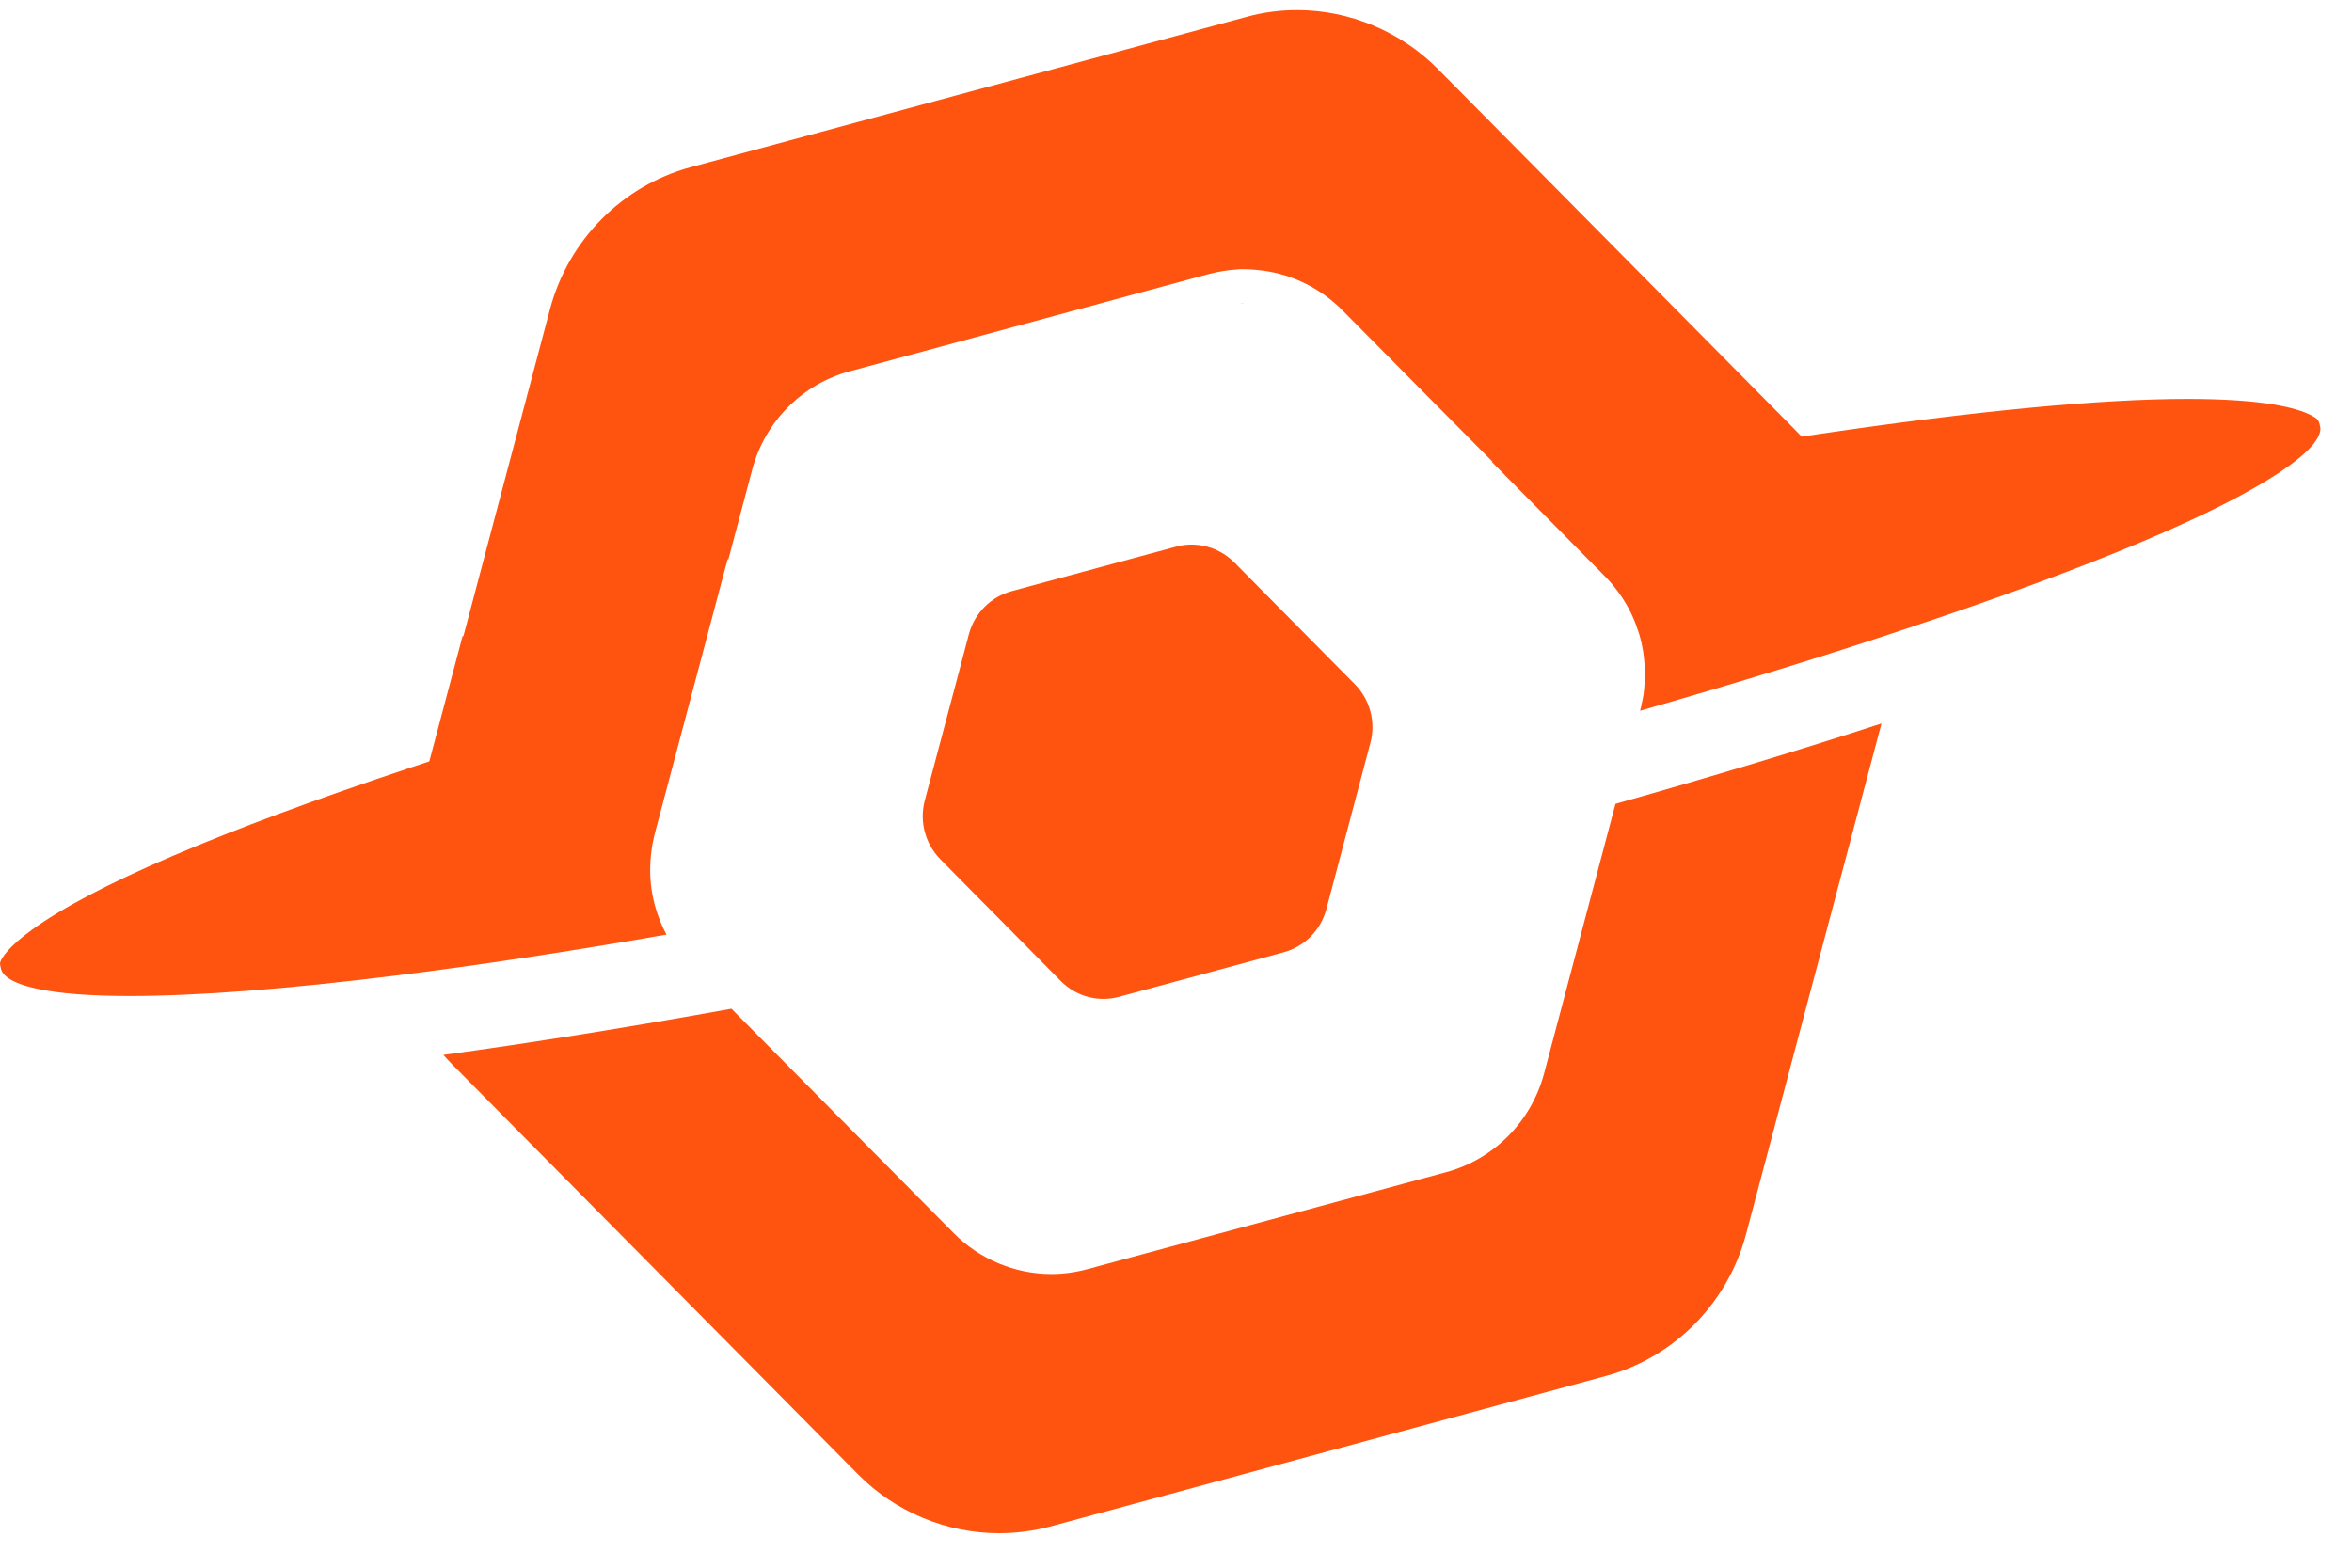 <svg width="60" height="40" viewBox="0 0 60 40" fill="none" xmlns="http://www.w3.org/2000/svg">
<path d="M47.997 18.46L44.54 31.499C44.073 33.257 42.701 34.64 40.964 35.109L26.787 38.951C26.366 39.062 25.925 39.12 25.485 39.12C24.145 39.12 22.84 38.575 21.9 37.629L11.525 27.148C11.444 27.066 11.374 26.987 11.31 26.916C13.512 26.617 15.98 26.222 18.66 25.738L24.336 31.47C24.989 32.129 25.894 32.507 26.816 32.507C27.123 32.507 27.428 32.466 27.724 32.387L36.904 29.905C38.107 29.577 39.061 28.619 39.389 27.394L41.211 20.511C43.647 19.823 45.929 19.134 47.997 18.46Z" fill="url(#paint0_linear_5101_2)"/>
<path d="M34.958 18.959L34.624 20.219L34.088 22.246L33.835 23.199C33.693 23.735 33.278 24.154 32.748 24.297L28.548 25.434C28.017 25.578 27.451 25.426 27.063 25.033L26.138 24.098L24.592 22.536L23.991 21.927C23.603 21.534 23.449 20.963 23.591 20.424L24.418 17.312L24.716 16.184C24.859 15.648 25.273 15.229 25.804 15.085L26.265 14.959L30.004 13.948C30.227 13.887 30.456 13.881 30.677 13.922C30.978 13.977 31.265 14.127 31.489 14.352L32.527 15.402L34.56 17.456C34.949 17.848 35.103 18.422 34.958 18.959Z" fill="url(#paint1_linear_5101_2)"/>
<path d="M31.718 7.747C31.742 7.747 31.765 7.747 31.788 7.747C31.718 7.747 31.652 7.747 31.588 7.75C31.631 7.747 31.672 7.744 31.718 7.744V7.747Z" fill="url(#paint2_linear_5101_2)"/>
<path d="M59.194 10.915C59.208 11.105 59.048 11.439 58.26 11.979C56.688 13.069 53.346 14.475 48.599 16.051C46.58 16.728 44.306 17.429 41.838 18.135L41.87 18.015L41.875 17.991V17.971L41.893 17.9L41.904 17.845V17.83L41.91 17.818C41.922 17.751 41.936 17.675 41.942 17.59C41.971 17.311 41.968 17.033 41.936 16.766L41.922 16.67V16.652C41.904 16.558 41.89 16.468 41.873 16.397C41.858 16.336 41.841 16.254 41.812 16.166L41.762 16.025C41.745 15.966 41.725 15.911 41.701 15.855C41.661 15.75 41.611 15.647 41.559 15.547C41.394 15.237 41.185 14.95 40.936 14.698L38.053 11.782H38.076L36.588 10.282L34.239 7.911C33.696 7.363 32.98 7.006 32.226 6.906C32.139 6.895 32.026 6.88 31.898 6.874C31.837 6.871 31.776 6.868 31.718 6.868C31.652 6.868 31.588 6.868 31.527 6.877C31.312 6.892 31.083 6.93 30.84 6.991L21.669 9.476C20.459 9.804 19.511 10.765 19.189 11.981L18.582 14.27H18.562L18.388 14.92L16.706 21.261C16.683 21.346 16.668 21.422 16.654 21.496V21.507L16.648 21.519C16.636 21.592 16.628 21.657 16.616 21.721V21.739C16.607 21.797 16.602 21.85 16.599 21.903L16.593 21.95V21.985C16.552 22.627 16.694 23.265 17.002 23.846C14.519 24.279 12.199 24.631 10.096 24.892C7.309 25.238 5.023 25.413 3.309 25.413C2.303 25.413 1.514 25.352 0.951 25.229C0.246 25.079 0.058 24.868 0.023 24.713C-0.006 24.581 -0.006 24.575 0.014 24.528C0.052 24.435 0.203 24.168 0.809 23.728C2.352 22.603 5.615 21.206 10.505 19.576L10.952 19.427L11.073 18.97L11.799 16.236L11.822 16.227L11.938 15.791L14.032 7.882C14.499 6.127 15.871 4.741 17.608 4.269L31.788 0.434C32.211 0.316 32.649 0.258 33.09 0.258C34.424 0.258 35.73 0.803 36.672 1.752L45.655 10.827L45.962 11.14L46.394 11.076C50.426 10.481 53.593 10.179 55.809 10.179C57.74 10.179 58.584 10.405 58.95 10.592C59.141 10.692 59.15 10.719 59.185 10.874L59.194 10.915Z" fill="url(#paint3_linear_5101_2)"/>
<defs>
<linearGradient id="paint0_linear_5101_2" x1="11.31" y1="28.792" x2="47.997" y2="28.792" gradientUnits="userSpaceOnUse">
<stop offset="0.3" stop-color="#FF5310"/>
<stop offset="0.63" stop-color="#FF5310"/>
</linearGradient>
<linearGradient id="paint1_linear_5101_2" x1="3.129" y1="30.114" x2="56.444" y2="9.292" gradientUnits="userSpaceOnUse">
<stop offset="0.3" stop-color="#FF5310"/>
<stop offset="0.63" stop-color="#FF5310"/>
</linearGradient>
<linearGradient id="paint2_linear_5101_2" x1="31.739" y1="7.7" x2="31.636" y2="7.802" gradientUnits="userSpaceOnUse">
<stop offset="0.3" stop-color="#FF5310"/>
<stop offset="0.63" stop-color="#FF5310"/>
</linearGradient>
<linearGradient id="paint3_linear_5101_2" x1="46.797" y1="-1.468" x2="10.568" y2="35.202" gradientUnits="userSpaceOnUse">
<stop offset="0.3" stop-color="#FF5310"/>
<stop offset="0.63" stop-color="#FF5310"/>
</linearGradient>
</defs>
</svg>
